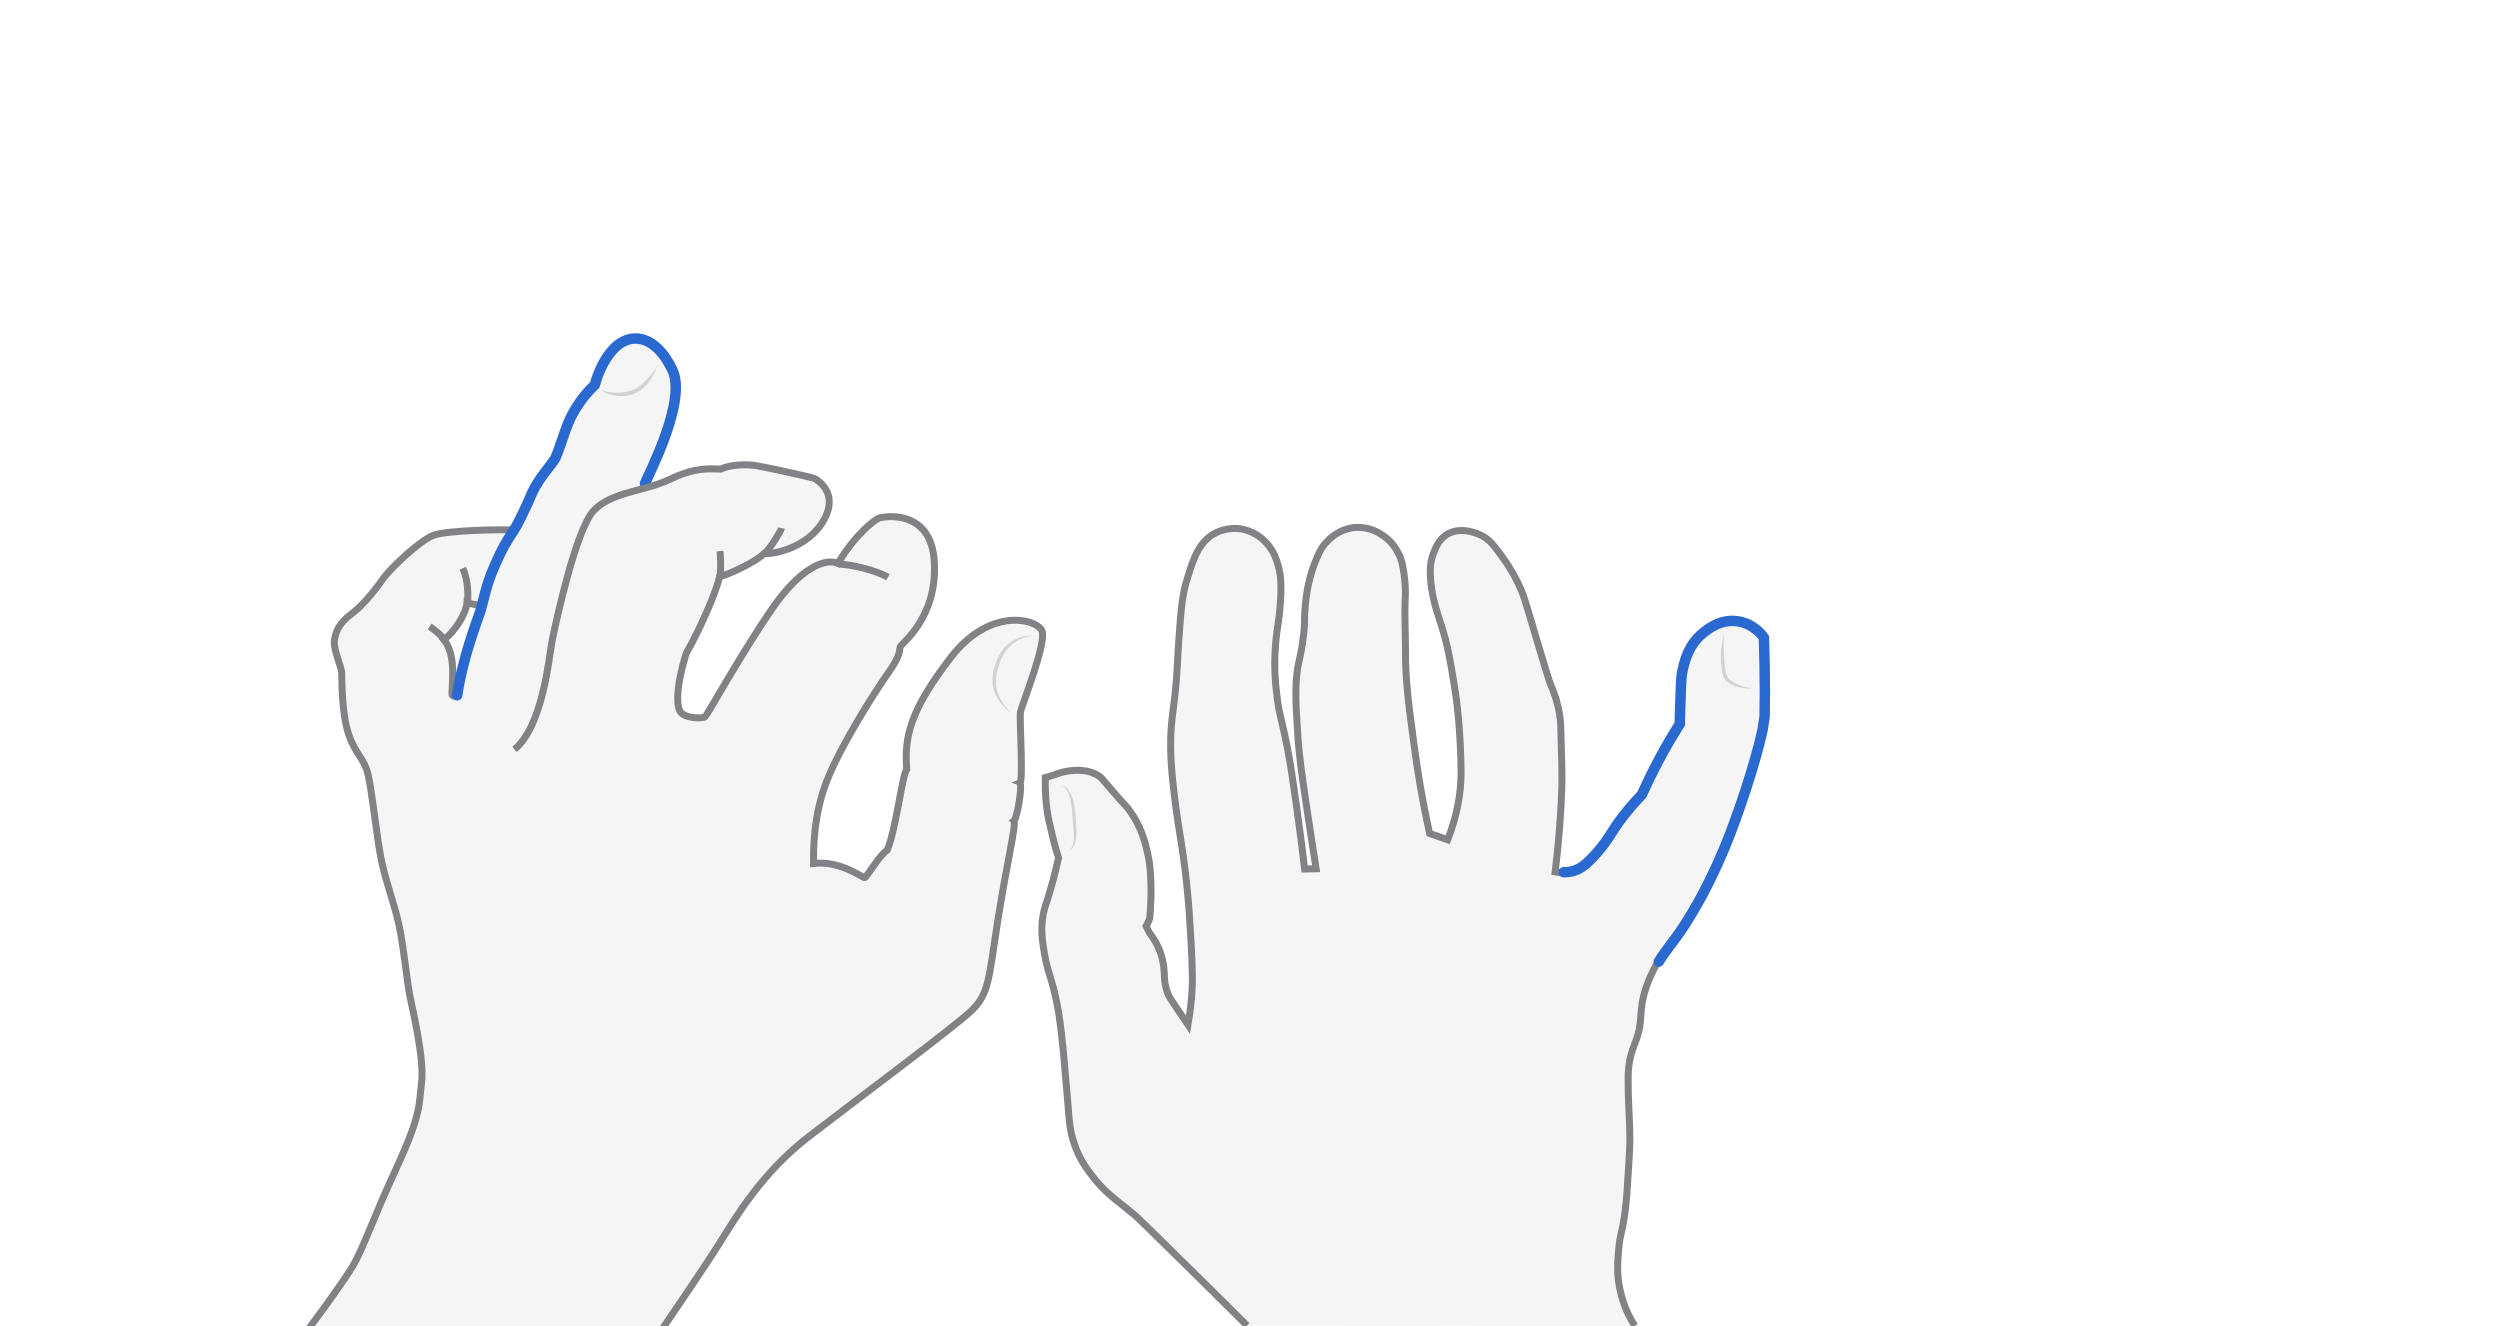 <svg xmlns="http://www.w3.org/2000/svg" viewBox="0 0 716.3 380" style="enable-background:new 0 0 716.3 380" xml:space="preserve"><style>.st0{display:none}.st1{opacity:.33;fill:#e0e1e2}.st1,.st2,.st3{display:inline}.st2{fill:none;stroke:#808285;stroke-width:2;stroke-miterlimit:10}.st3{opacity:.5}.st4{fill:#aeb0b2}.st5{display:inline;fill:none;stroke:#2969d0;stroke-width:3;stroke-linecap:round;stroke-miterlimit:10}</style><g id="shift-right" class="st0" style="display:block"><path class="st1" d="M357.3 379.8c-7.6-7.6-14.1-14-19.4-19.2-7.7-7.6-11.6-11.4-12.6-12.3-5.2-4.4-8.7-6.4-12.6-11.7-1.4-1.8-3.4-4.5-4.8-8.6-1.3-3.6-1.5-6.2-2-12.6-.6-7.1-.9-10.7-1.2-13.9-.9-8.7-1.5-13.6-3.3-20-.9-3-1.6-4.9-2.2-8.6-.5-3-1.1-6.6-.3-10.9.4-2.1.8-2.7 1.9-6.5 1.2-4.1 2-7.5 2.5-9.7-.6-1.8-1.3-4.3-2-7.4-.6-2.4-1-4.1-1.3-6.3-.3-2.2-.6-5.4-.5-9.3.8-.2 1.5-.5 2.3-.7.8-.3 2.1-.8 3.7-1.1 1.3-.2 5.7-1 9.3 1.3.8.5 1 .9 2.9 3.1 5 5.9 4.9 5.3 6 6.9 3.4 4.7 4.5 9.4 5.1 12.1.9 3.9.9 7 1 10.5 0 3.4-.2 6.2-.4 8.3-.3.7-.6 1.5-1 2.2l.9 1.8c.6.8 1.2 1.7 1.8 2.7 2 3.5 2.4 6.9 2.5 9.1 0 2.8.6 4.7 1.1 5.9.4.9.8 1.5 3.3 5.2 1 1.4 1.8 2.6 2.4 3.5.3-1.8.7-4.5 1-7.7.3-3.3.4-7.3-.2-17-.3-4.9-.5-8.9-1.1-14.8-1.2-11.4-2.2-15.3-3.2-22.8-1.4-11.2-2-17.8-1-26.1.2-2 .7-4.9 1.1-9.8.5-6 .4-7.7.8-12.6.6-8.3.9-12.5 2.5-17.4 1.6-5.2 3.3-10.5 8.2-12.8 3.1-1.5 6.2-1.2 6.7-1.1 3.9.5 6.4 2.8 7.1 3.5 2.2 2.1 3.1 4.4 3.6 6 1 2.9 1.3 5.6 1 11-.4 6.4-1 7.5-1.4 12.4-.6 6.8 0 12.1.4 15.2.7 5.7 1.3 6.1 3.1 15.4.8 4.2 1.3 7.7 2.3 14.7.7 5 1.6 11.5 2.5 19.3 1.1 0 2.2-.1 3.3-.1-.6-3.9-1.5-9.4-2.5-16.2-1.6-10.7-2.4-16.1-2.8-22.8-.6-9.1-.9-14.7.4-20.5.3-1.2.9-3.8 1.3-7.5.5-4.2.1-4.6.5-8.6.6-6.5 2.2-10.6 2.6-11.7 1.1-2.8 1.8-4.6 3.6-6.4.9-1 3.4-3.4 7.4-4 3.9-.5 6.9 1.1 7.8 1.7 3.2 1.8 4.7 4.5 5.2 5.5 1.1 2 1.3 3.7 1.7 6.1.5 3.6.4 6.4.3 7.4-.2 4.7.1 9.4.1 14-.1 8.8 1 16.7 2.5 27.8.9 7 2.3 15.5 4.4 25.1 1.7.6 3.5 1.2 5.2 1.8 1.1-2.8 2.5-7 3.3-12.2.7-4.9.6-8.6.3-14.9-.4-8.8-1.4-15.4-1.7-17-1.1-7-1.9-11.7-3.9-17.9-.9-2.8-2.2-6.3-2.8-11.4-.4-3.8-.2-6.3.7-8.6.6-1.6 1.5-4 3.9-5.5 4.3-2.6 9.7.2 10.2.5 2.2 1.2 3.3 2.8 5.6 5.9 2.7 3.7 4.3 7 4.8 8.1 1.3 2.7 1.7 4.1 4.9 15 2.5 8.4 3.8 12.6 4.2 13.6.5 1.1 1.4 3.2 2.1 6.2.7 2.9.8 5.1.8 6.4.3 9.1.4 13.7.3 16.9-.2 6-.7 14.1-1.9 24.1.6.1 1.4.3 2.4.3s2.2-.1 3.4-.6c1.6-.6 2.7-1.5 4.3-3.1 3.5-3.5 5.5-6.9 5.7-7.2 1.7-2.8 4.5-6.7 8.9-11.3 1.4-3.1 3-6.4 4.8-9.8 2-3.8 4.1-7.3 6.1-10.5 0-1 0-2.5.1-4.4.2-5.7.2-8.5.6-10.5.5-2.3 1.5-7.5 5.8-11 1.3-1.1 5-4.2 10-3.5 4.4.6 7 3.8 7.6 4.7.1 2.7.1 5.5.2 8.3.1 4.8.1 9.6 0 14.3l-.6 3.9c-2.1 9.7-7.3 25.1-10.8 33.5-2 4.8-5.4 12.3-9.4 18.9-1.2 1.9-2.1 3.4-2.1 3.4-3.7 5.6-5.3 7-7.4 10.5-2.1 3.5-3.2 6.6-3.6 7.9-2.2 6.9-.5 8.9-2.9 15.1-.4 1.1-1.2 2.9-1.7 5.6-.4 2.3-.4 4-.4 5.1 0 7.7.5 11.6.5 17.4 0 1.3-.1 3.1-.3 6.7-.4 6.7-.6 10.1-1.1 14-.8 6.1-1.4 5.9-1.8 10.6-.3 3.3-.6 6.6.2 10.8.5 2.6 1.5 6.6 4.4 11.2-37.3-.2-74.2-.3-111.2-.3z"/><path class="st2" d="M357.3 379.8c-7.6-7.6-14.1-14-19.4-19.2-7.7-7.6-11.6-11.4-12.6-12.3-5.2-4.4-8.7-6.4-12.6-11.7-1.4-1.8-3.4-4.5-4.8-8.6-1.3-3.6-1.5-6.2-2-12.6-.6-7.1-.9-10.7-1.2-13.9-.9-8.7-1.5-13.6-3.3-20-.9-3-1.6-4.9-2.2-8.6-.5-3-1.1-6.6-.3-10.9.4-2.1.8-2.7 1.9-6.5 1.2-4.1 2-7.5 2.5-9.7-.6-1.8-1.3-4.3-2-7.4-.6-2.4-1-4.1-1.3-6.3-.3-2.2-.6-5.4-.5-9.3.8-.2 1.5-.5 2.3-.7.8-.3 2.1-.8 3.7-1.1 1.3-.2 5.7-1 9.3 1.3.8.5 1 .9 2.9 3.1 5 5.9 4.9 5.3 6 6.9 3.4 4.7 4.5 9.4 5.1 12.1.9 3.9.9 7 1 10.5 0 3.4-.2 6.2-.4 8.3-.3.7-.6 1.5-1 2.2l.9 1.8c.6.8 1.2 1.7 1.8 2.7 2 3.5 2.4 6.9 2.5 9.1 0 2.8.6 4.7 1.1 5.9.4.9.8 1.5 3.3 5.2 1 1.4 1.8 2.6 2.4 3.5.3-1.8.7-4.5 1-7.7.3-3.3.4-7.3-.2-17-.3-4.9-.5-8.9-1.1-14.8-1.2-11.4-2.2-15.3-3.2-22.8-1.4-11.2-2-17.8-1-26.1.2-2 .7-4.9 1.1-9.8.5-6 .4-7.7.8-12.6.6-8.3.9-12.5 2.5-17.4 1.6-5.2 3.3-10.5 8.2-12.8 3.1-1.5 6.2-1.2 6.7-1.1 3.9.5 6.4 2.8 7.1 3.5 2.2 2.1 3.1 4.4 3.6 6 1 2.9 1.3 5.6 1 11-.4 6.4-1 7.5-1.4 12.4-.6 6.8 0 12.1.4 15.2.7 5.7 1.3 6.1 3.1 15.4.8 4.2 1.3 7.7 2.3 14.7.7 5 1.6 11.5 2.5 19.3 1.1 0 2.2-.1 3.3-.1-.6-3.9-1.5-9.4-2.5-16.2-1.6-10.7-2.4-16.1-2.8-22.8-.6-9.1-.9-14.7.4-20.5.3-1.2.9-3.8 1.3-7.5.5-4.2.1-4.6.5-8.6.6-6.5 2.2-10.6 2.6-11.7 1.1-2.8 1.8-4.6 3.6-6.4.9-1 3.4-3.4 7.4-4 3.9-.5 6.9 1.1 7.8 1.7 3.2 1.8 4.7 4.5 5.2 5.5 1.1 2 1.3 3.7 1.7 6.1.5 3.6.4 6.4.3 7.4-.2 4.7.1 9.4.1 14-.1 8.8 1 16.7 2.5 27.8.9 7 2.3 15.5 4.4 25.1 1.7.6 3.5 1.2 5.2 1.8 1.1-2.8 2.5-7 3.3-12.2.7-4.9.6-8.6.3-14.9-.4-8.8-1.4-15.4-1.7-17-1.1-7-1.9-11.7-3.9-17.9-.9-2.8-2.2-6.3-2.8-11.4-.4-3.8-.2-6.3.7-8.6.6-1.6 1.5-4 3.9-5.5 4.3-2.6 9.7.2 10.2.5 2.2 1.2 3.3 2.8 5.6 5.9 2.7 3.7 4.3 7 4.8 8.1 1.3 2.7 1.7 4.1 4.9 15 2.5 8.4 3.8 12.6 4.2 13.6.5 1.1 1.4 3.2 2.1 6.2.7 2.9.8 5.1.8 6.4.3 9.1.4 13.7.3 16.9-.2 6-.7 14.1-1.9 24.1.6.1 1.4.3 2.4.3m27.1 25.4c-2.1 3.5-3.2 6.6-3.6 7.9-2.2 6.9-.5 8.9-2.9 15.1-.4 1.1-1.2 2.9-1.7 5.6-.4 2.3-.4 4-.4 5.1 0 7.7.5 11.6.5 17.4 0 1.3-.1 3.1-.3 6.7-.4 6.7-.6 10.1-1.1 14-.8 6.1-1.4 5.9-1.8 10.6-.3 3.3-.6 6.6.2 10.8.5 2.6 1.5 6.6 4.4 11.2"/><path class="st5" d="M448.1 249.9c1 0 2.2-.1 3.4-.6 1.6-.6 2.7-1.5 4.3-3.1 3.5-3.5 5.5-6.9 5.7-7.2 1.7-2.8 4.5-6.7 8.9-11.3 1.4-3.1 3-6.4 4.8-9.8 2-3.8 4.1-7.3 6.1-10.5 0-1 0-2.5.1-4.4.2-5.7.2-8.5.6-10.5.5-2.3 1.5-7.5 5.8-11 1.3-1.1 5-4.2 10-3.5 4.4.6 7 3.8 7.6 4.7.1 2.7.1 5.5.2 8.3.1 4.8.1 9.6 0 14.3l-.6 3.9c-2.1 9.7-7.3 25.1-10.8 33.5-2 4.8-5.4 12.3-9.4 18.9-1.2 1.9-2.1 3.4-2.1 3.4-3.7 5.6-5.3 7-7.4 10.5"/><g class="st3"><path class="st4" d="M493.9 181.8v5.2c.1 1.7.2 3.4.5 5.1l.3 1.2c.1.4.2.7.5 1 .5.6 1.2 1 1.9 1.4 1.5.8 3.1 1.3 4.8 1.5-1.7.2-3.5-.1-5.2-.8-.8-.3-1.6-.8-2.3-1.5-.3-.3-.6-.9-.7-1.3-.1-.4-.2-.9-.3-1.3-.3-1.7-.4-3.5-.3-5.2.1-1.9.4-3.7.8-5.3z"/></g><g class="st3"><path class="st4" d="M306.2 243.8c.7-.6 1.1-1.3 1.3-2.1.2-.8.2-1.6.2-2.4 0-.8-.1-1.7-.2-2.5l-.2-2.5c-.1-1.7-.2-3.4-.6-5-.2-.8-.4-1.6-.8-2.4-.3-.7-.8-1.4-1.7-1.8.9.1 1.6.8 2.1 1.5.5.8.8 1.6 1.1 2.4.5 1.7.7 3.4.8 5.1.1 1.7.3 3.4.2 5.2 0 .9-.2 1.8-.5 2.6s-.9 1.5-1.7 1.9z"/></g></g><g id="key-2" class="st0" style="display:block"><path class="st1" d="M292.5 203.9c.5-1.8 7.4-19.5 6.2-23-1.2-3.5-14.8-7.3-26.2 7.5-11.5 14.8-13.5 22.6-12.7 31.9-1.4 2-3 17-5.6 23.2-2.2 1.3-6 8-6.5 7.9-.6-.1-7.1-5-14.6-4.1 0-3.5-.2-13.6 3.9-23.9 4.1-10.3 14-25.8 17.8-31 3.7-5.2 2.8-6.3 3.3-7.3s10.6-8.4 9.7-24.1c-.8-15.7-14.8-13.1-16-12.6-1.1.5-6.5 4.4-11.6 12.9-3.7-1.5-10.5 1.1-18.8 12.9-8.2 11.8-18.7 30.6-19.3 31.1-.7.5-6.3.6-7.3-1.9-1-2.4-.8-7.8 1.9-16.2 4.2-7.3 8.6-17.8 9.6-22 2.5-.5 10.7-4.4 12.7-6.6 2.6.3 12.6-1.6 17.1-9.5 4.5-7.9-1.9-11.5-2.4-11.9-.6-.4-13.6-3.2-16.5-3.7-2.9-.6-7.9-.4-10.7.9-3.1 0-7-.7-14.5 2.9-2.5 1.2-5.2 2-7.8 2.7 1.2-2.9 12.7-25.2 8.7-33.9-4.1-8.7-9.8-10.4-14-8.3-2.5 1.2-6.2 4.8-8.3 12.5-3.5 3.3-5.8 7-7.2 10-1.4 3-3.4 10.1-4.4 11.5-1 1.4-4.6 5.6-6.2 9.1-1.5 3.6-2.9 9.4-4.1 11.3-2.8-.3-20-.3-24.1 1-4.1 1.4-12.8 9.8-14.4 12.1-1.7 2.4-5.7 7.8-9.3 10.4-3.6 2.6-4.8 5.4-4.9 7.9-.2 2.5 2 7.3 2.1 8.9.1 1.6-.1 11.6 2 17.7s4.5 6.8 5.6 11.7c1.1 4.8 2.4 17.1 3.6 23.5 1.2 6.4 4 13.6 5.3 19.8s2.3 16.5 3.1 20.3c.8 3.7 4.1 17.9 3.3 24.3-.8 6.4 0 9.1-7 24.2s-9.7 23.5-12.8 28.7c-3.1 5.1-12.9 18.5-14.4 20.1h101.9s12.8-18.8 17.8-26.6c5-7.9 12.2-20.3 25.7-30.7 13.5-10.4 41-30.9 46.2-35.7s5.2-8.5 7.7-24.9 5.6-29 4.8-29.8c1-.8 2.5-10.4 1.7-10.8.8-.4-.6-18.6-.1-20.4zm-161.4-4.6s-.7.6-1.4 0c-.6-.6 1.7-11-2.4-15.9 2.9-2.2 7-8 6.6-10.7 1.3.6 4.1.5 4.1.5-.7 2.7-5.4 15.6-6.9 26.1z"/><path class="st2" d="M184.8 138.5c1.2-2.9 12-23.6 7.9-32.4-4.1-8.7-9.8-10.4-14-8.3-2.5 1.2-6.1 4.8-8.3 12.5-3.5 3.3-5.8 7-7.2 10-1.4 3-3.4 10.1-4.4 11.5-.9 1.4-4.6 5.6-6.2 9.1-1.5 3.6-4.1 9.1-5.3 10.9-2 3.1-3.3 5-5.7 10.6-2.5 5.6-3.1 10.1-4 12.8s-5.1 13.5-6.6 24c0 0-.7.6-1.4 0-.6-.6 1.7-11-2.4-15.9 2.9-2.2 6.4-7.3 6.6-10.7 1.4.6 3.1.7 3.1.7"/><path class="st2" d="M147.4 151.9c-2.8-.3-18.8 0-23 1.4-4.1 1.4-12.7 9.8-14.4 12.2s-5.7 7.8-9.3 10.4c-3.6 2.6-4.7 5.4-4.9 7.9s2 7.3 2.1 8.9c.1 1.6-.1 11.6 2 17.7s4.5 6.8 5.6 11.7 2.4 17.1 3.6 23.5c1.2 6.4 4 13.6 5.3 19.8s2.3 16.5 3.1 20.3 4.1 17.9 3.3 24.3c-.8 6.4 0 9-7 24.2-7 15.1-9.7 23.5-12.8 28.7-3.1 5.1-12.9 18.5-14.4 20.1"/><path class="st5" d="M184.8 138.5c1.2-2.9 12-23.6 7.9-32.4-4.1-8.7-9.8-10.4-14-8.3-2.5 1.2-6.1 4.8-8.3 12.5-3.5 3.3-5.8 7-7.2 10-1.4 3-3.4 10.1-4.4 11.5-.9 1.4-4.6 5.6-6.2 9.1-1.5 3.6-4.1 9.1-5.3 10.9-2 3.1-3.3 5-5.7 10.6-2.5 5.6-3.1 10.1-4 12.8s-5.1 13.5-6.6 24"/><path class="st2" d="M188.3 382.9s12.9-18.8 17.8-26.6 12.2-20.3 25.7-30.7c13.5-10.4 41-30.9 46.2-35.7 5.2-4.8 5.2-8.5 7.7-24.9s5.6-29 4.8-29.8c1-.8 2.5-10.4 1.7-10.8 1.1-.4-.2-18.7.2-20.5s7.4-19.5 6.2-23-14.8-7.3-26.2 7.5c-11.4 14.8-13.4 22.6-12.6 32-1.4 2-3 17-5.6 23.2-2.2 1.3-6 8-6.5 7.9-.6-.1-7.1-5-14.6-4.1 0-3.5-.2-13.6 3.9-23.9 4.1-10.3 14-25.8 17.7-31s2.8-6.3 3.3-7.3 10.6-8.4 9.7-24.1c-.8-15.7-14.9-13.1-16-12.6-1.1.5-6.5 4.4-11.6 12.9-3.7-1.5-10.6 1.1-18.8 12.9-8.2 11.8-18.7 30.6-19.3 31.1-.7.5-6.3.6-7.3-1.9-1-2.4-.7-7.8 1.9-16.3 4.2-7.3 8.6-17.7 9.6-22 2.5-.5 10.7-4.4 12.7-6.6 2.6.3 12.6-1.6 17.1-9.5s-1.9-11.5-2.4-11.9c-.6-.4-13.6-3.2-16.5-3.7-2.9-.6-7.9-.4-10.6.9-3.1 0-7-.7-14.5 2.9s-16.5 3.5-21.8 8.9c-5.2 5.3-11 32.4-12 37.3-.9 4.9-2.7 24.7-10.8 31.2"/><g class="st3"><path class="st4" d="M296.2 182.1c-2.5.3-4.9 1.2-6.6 2.9-1.8 1.6-2.9 3.8-3.6 6.2-.7 2.3-.9 4.8-.2 7.1s2.3 4.3 4 6.1c-1-.7-1.9-1.6-2.8-2.6-.8-1-1.5-2.1-2-3.3-.9-2.4-.8-5.2 0-7.6.7-2.4 2-4.9 4-6.5 1-.8 2.2-1.4 3.4-1.8 1.3-.4 2.5-.6 3.8-.5z"/></g><path class="st2" d="M134 172.7c.1-2.5.2-6.2-1.4-9.9m-5.2 20.6c-1.4-2-4.3-3.9-4.3-3.9m83.2-14.2c.4-3.6 0-7.4 0-7.4m34.1 3.7c3.4.2 10.2 1.6 14 3.8m-35.4-6.7c1.7-1.6 4.7-6.4 4.9-7.4"/><g class="st3"><path class="st4" d="M188.4 104.6c-.5 1.6-1.2 3.2-2.3 4.6-1 1.4-2.4 2.7-4 3.4-.4.2-.8.4-1.3.5-.4.2-.9.2-1.3.3-.4.1-.9 0-1.3.1-.4 0-.9 0-1.3-.1-.9-.1-1.7-.2-2.6-.5-.4-.1-.8-.3-1.2-.6-.4-.2-.8-.6-.7-1.1 0 .4.5.7.8.8.4.2.8.3 1.2.3.8.1 1.7.2 2.5.2 1.7 0 3.3-.2 4.7-.9 1.5-.7 2.7-1.8 3.8-3 1.2-1.1 2.2-2.5 3-4z"/></g></g></svg>
